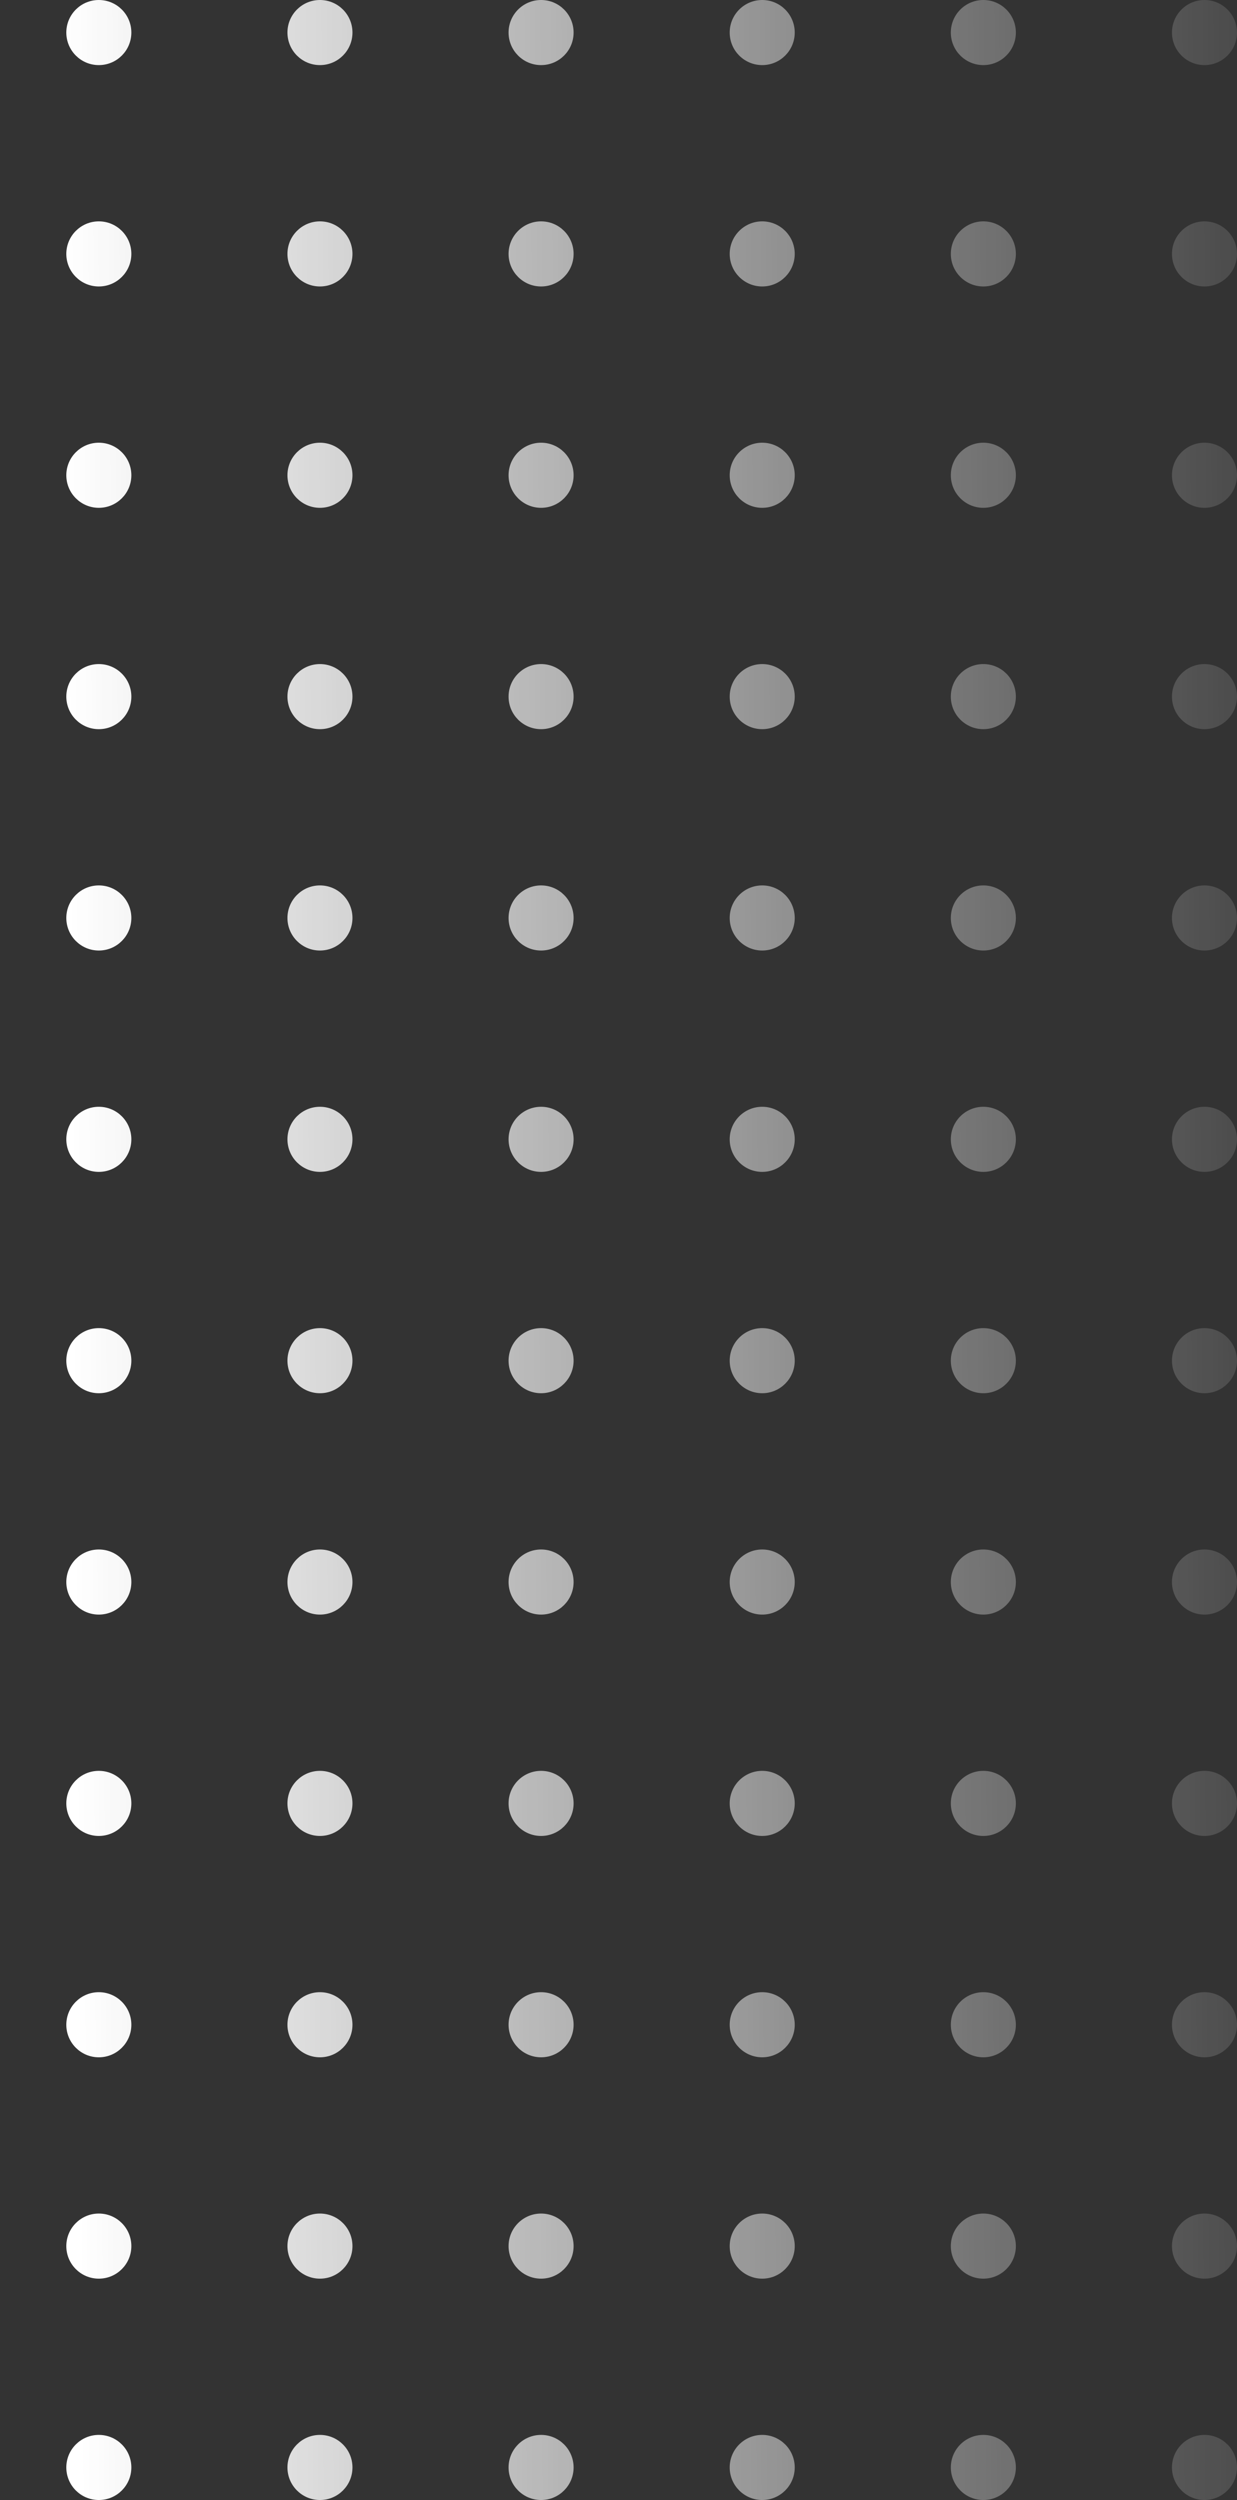 <svg width="102" height="206" viewBox="0 0 102 206" fill="none" xmlns="http://www.w3.org/2000/svg">
<rect x="0" y="0" width="102" height="206" fill="#333333" stroke="none"/>
<path d="M96.637 203.318C96.637 201.836 97.838 200.635 99.319 200.635C100.799 200.635 102 201.836 102 203.318C102 204.799 100.799 206 99.319 206C97.838 206 96.637 204.799 96.637 203.318Z" fill="url(#paint0_linear_1717_22736)"/>
<path d="M78.403 203.318C78.403 201.836 79.604 200.635 81.085 200.635C82.566 200.635 83.766 201.836 83.766 203.318C83.766 204.799 82.566 206 81.085 206C79.604 206 78.403 204.799 78.403 203.318Z" fill="url(#paint1_linear_1717_22736)"/>
<path d="M60.169 203.318C60.169 201.836 61.37 200.635 62.851 200.635C64.332 200.635 65.532 201.836 65.532 203.318C65.532 204.799 64.332 206 62.851 206C61.37 206 60.169 204.799 60.169 203.318Z" fill="url(#paint2_linear_1717_22736)"/>
<path d="M41.935 203.318C41.935 201.836 43.136 200.635 44.617 200.635C46.098 200.635 47.298 201.836 47.298 203.318C47.298 204.799 46.098 206 44.617 206C43.136 206 41.935 204.799 41.935 203.318Z" fill="url(#paint3_linear_1717_22736)"/>
<path d="M23.702 203.318C23.702 201.836 24.902 200.635 26.383 200.635C27.864 200.635 29.064 201.836 29.064 203.318C29.064 204.799 27.864 206 26.383 206C24.902 206 23.702 204.799 23.702 203.318Z" fill="url(#paint4_linear_1717_22736)"/>
<path d="M5.468 203.318C5.468 201.836 6.668 200.635 8.149 200.635C9.63 200.635 10.831 201.836 10.831 203.318C10.831 204.799 9.63 206 8.149 206C6.668 206 5.468 204.799 5.468 203.318Z" fill="url(#paint5_linear_1717_22736)"/>
<path d="M-12.766 203.318C-12.766 201.836 -11.566 200.635 -10.085 200.635C-8.604 200.635 -7.403 201.836 -7.403 203.318C-7.403 204.799 -8.604 206 -10.085 206C-11.566 206 -12.766 204.799 -12.766 203.318Z" fill="url(#paint6_linear_1717_22736)"/>
<path d="M-31 203.318C-31 201.836 -29.799 200.635 -28.319 200.635C-26.838 200.635 -25.637 201.836 -25.637 203.318C-25.637 204.799 -26.838 206 -28.319 206C-29.799 206 -31 204.799 -31 203.318Z" fill="url(#paint7_linear_1717_22736)"/>
<path d="M96.637 185.079C96.637 183.597 97.838 182.396 99.319 182.396C100.799 182.396 102 183.597 102 185.079C102 186.56 100.799 187.761 99.319 187.761C97.838 187.761 96.637 186.56 96.637 185.079Z" fill="url(#paint8_linear_1717_22736)"/>
<path d="M78.403 185.079C78.403 183.597 79.604 182.396 81.085 182.396C82.566 182.396 83.766 183.597 83.766 185.079C83.766 186.56 82.566 187.761 81.085 187.761C79.604 187.761 78.403 186.56 78.403 185.079Z" fill="url(#paint9_linear_1717_22736)"/>
<path d="M60.169 185.079C60.169 183.597 61.37 182.396 62.851 182.396C64.332 182.396 65.532 183.597 65.532 185.079C65.532 186.56 64.332 187.761 62.851 187.761C61.37 187.761 60.169 186.56 60.169 185.079Z" fill="url(#paint10_linear_1717_22736)"/>
<path d="M41.935 185.079C41.935 183.597 43.136 182.396 44.617 182.396C46.098 182.396 47.298 183.597 47.298 185.079C47.298 186.56 46.098 187.761 44.617 187.761C43.136 187.761 41.935 186.56 41.935 185.079Z" fill="url(#paint11_linear_1717_22736)"/>
<path d="M23.702 185.079C23.702 183.597 24.902 182.396 26.383 182.396C27.864 182.396 29.064 183.597 29.064 185.079C29.064 186.56 27.864 187.761 26.383 187.761C24.902 187.761 23.702 186.56 23.702 185.079Z" fill="url(#paint12_linear_1717_22736)"/>
<path d="M5.468 185.079C5.468 183.597 6.668 182.396 8.149 182.396C9.63 182.396 10.831 183.597 10.831 185.079C10.831 186.56 9.63 187.761 8.149 187.761C6.668 187.761 5.468 186.56 5.468 185.079Z" fill="url(#paint13_linear_1717_22736)"/>
<path d="M-12.766 185.079C-12.766 183.597 -11.566 182.396 -10.085 182.396C-8.604 182.396 -7.403 183.597 -7.403 185.079C-7.403 186.56 -8.604 187.761 -10.085 187.761C-11.566 187.761 -12.766 186.56 -12.766 185.079Z" fill="url(#paint14_linear_1717_22736)"/>
<path d="M-31 185.079C-31 183.597 -29.799 182.396 -28.319 182.396C-26.838 182.396 -25.637 183.597 -25.637 185.079C-25.637 186.56 -26.838 187.761 -28.319 187.761C-29.799 187.761 -31 186.56 -31 185.079Z" fill="url(#paint15_linear_1717_22736)"/>
<path d="M96.637 166.839C96.637 165.357 97.838 164.156 99.319 164.156C100.799 164.156 102 165.357 102 166.839C102 168.32 100.799 169.521 99.319 169.521C97.838 169.521 96.637 168.32 96.637 166.839Z" fill="url(#paint16_linear_1717_22736)"/>
<path d="M78.403 166.839C78.403 165.357 79.604 164.156 81.085 164.156C82.566 164.156 83.766 165.357 83.766 166.839C83.766 168.32 82.566 169.521 81.085 169.521C79.604 169.521 78.403 168.32 78.403 166.839Z" fill="url(#paint17_linear_1717_22736)"/>
<path d="M60.169 166.839C60.169 165.357 61.37 164.156 62.851 164.156C64.332 164.156 65.532 165.357 65.532 166.839C65.532 168.32 64.332 169.521 62.851 169.521C61.37 169.521 60.169 168.32 60.169 166.839Z" fill="url(#paint18_linear_1717_22736)"/>
<path d="M41.935 166.839C41.935 165.357 43.136 164.156 44.617 164.156C46.098 164.156 47.298 165.357 47.298 166.839C47.298 168.32 46.098 169.521 44.617 169.521C43.136 169.521 41.935 168.32 41.935 166.839Z" fill="url(#paint19_linear_1717_22736)"/>
<path d="M23.702 166.839C23.702 165.357 24.902 164.156 26.383 164.156C27.864 164.156 29.064 165.357 29.064 166.839C29.064 168.32 27.864 169.521 26.383 169.521C24.902 169.521 23.702 168.32 23.702 166.839Z" fill="url(#paint20_linear_1717_22736)"/>
<path d="M5.468 166.839C5.468 165.357 6.668 164.156 8.149 164.156C9.63 164.156 10.831 165.357 10.831 166.839C10.831 168.32 9.63 169.521 8.149 169.521C6.668 169.521 5.468 168.32 5.468 166.839Z" fill="url(#paint21_linear_1717_22736)"/>
<path d="M-12.766 166.839C-12.766 165.357 -11.566 164.156 -10.085 164.156C-8.604 164.156 -7.403 165.357 -7.403 166.839C-7.403 168.32 -8.604 169.521 -10.085 169.521C-11.566 169.521 -12.766 168.32 -12.766 166.839Z" fill="url(#paint22_linear_1717_22736)"/>
<path d="M-31 166.839C-31 165.357 -29.799 164.156 -28.319 164.156C-26.838 164.156 -25.637 165.357 -25.637 166.839C-25.637 168.32 -26.838 169.521 -28.319 169.521C-29.799 169.521 -31 168.32 -31 166.839Z" fill="url(#paint23_linear_1717_22736)"/>
<path d="M96.637 148.599C96.637 147.118 97.838 145.917 99.319 145.917C100.799 145.917 102 147.118 102 148.599C102 150.081 100.799 151.282 99.319 151.282C97.838 151.282 96.637 150.081 96.637 148.599Z" fill="url(#paint24_linear_1717_22736)"/>
<path d="M78.403 148.599C78.403 147.118 79.604 145.917 81.085 145.917C82.566 145.917 83.766 147.118 83.766 148.599C83.766 150.081 82.566 151.282 81.085 151.282C79.604 151.282 78.403 150.081 78.403 148.599Z" fill="url(#paint25_linear_1717_22736)"/>
<path d="M60.169 148.599C60.169 147.118 61.37 145.917 62.851 145.917C64.332 145.917 65.532 147.118 65.532 148.599C65.532 150.081 64.332 151.282 62.851 151.282C61.37 151.282 60.169 150.081 60.169 148.599Z" fill="url(#paint26_linear_1717_22736)"/>
<path d="M41.935 148.599C41.935 147.118 43.136 145.917 44.617 145.917C46.098 145.917 47.298 147.118 47.298 148.599C47.298 150.081 46.098 151.282 44.617 151.282C43.136 151.282 41.935 150.081 41.935 148.599Z" fill="url(#paint27_linear_1717_22736)"/>
<path d="M23.702 148.599C23.702 147.118 24.902 145.917 26.383 145.917C27.864 145.917 29.064 147.118 29.064 148.599C29.064 150.081 27.864 151.282 26.383 151.282C24.902 151.282 23.702 150.081 23.702 148.599Z" fill="url(#paint28_linear_1717_22736)"/>
<path d="M5.468 148.599C5.468 147.118 6.668 145.917 8.149 145.917C9.63 145.917 10.831 147.118 10.831 148.599C10.831 150.081 9.63 151.282 8.149 151.282C6.668 151.282 5.468 150.081 5.468 148.599Z" fill="url(#paint29_linear_1717_22736)"/>
<path d="M-12.766 148.599C-12.766 147.118 -11.566 145.917 -10.085 145.917C-8.604 145.917 -7.403 147.118 -7.403 148.599C-7.403 150.081 -8.604 151.282 -10.085 151.282C-11.566 151.282 -12.766 150.081 -12.766 148.599Z" fill="url(#paint30_linear_1717_22736)"/>
<path d="M-31 148.599C-31 147.118 -29.799 145.917 -28.319 145.917C-26.838 145.917 -25.637 147.118 -25.637 148.599C-25.637 150.081 -26.838 151.282 -28.319 151.282C-29.799 151.282 -31 150.081 -31 148.599Z" fill="url(#paint31_linear_1717_22736)"/>
<path d="M96.637 130.36C96.637 128.878 97.838 127.677 99.319 127.677C100.799 127.677 102 128.878 102 130.36C102 131.841 100.799 133.042 99.319 133.042C97.838 133.042 96.637 131.841 96.637 130.36Z" fill="url(#paint32_linear_1717_22736)"/>
<path d="M78.403 130.36C78.403 128.878 79.604 127.677 81.085 127.677C82.566 127.677 83.766 128.878 83.766 130.36C83.766 131.841 82.566 133.042 81.085 133.042C79.604 133.042 78.403 131.841 78.403 130.36Z" fill="url(#paint33_linear_1717_22736)"/>
<path d="M60.169 130.36C60.169 128.878 61.37 127.677 62.851 127.677C64.332 127.677 65.532 128.878 65.532 130.36C65.532 131.841 64.332 133.042 62.851 133.042C61.37 133.042 60.169 131.841 60.169 130.36Z" fill="url(#paint34_linear_1717_22736)"/>
<path d="M41.935 130.36C41.935 128.878 43.136 127.677 44.617 127.677C46.098 127.677 47.298 128.878 47.298 130.36C47.298 131.841 46.098 133.042 44.617 133.042C43.136 133.042 41.935 131.841 41.935 130.36Z" fill="url(#paint35_linear_1717_22736)"/>
<path d="M23.702 130.36C23.702 128.878 24.902 127.677 26.383 127.677C27.864 127.677 29.064 128.878 29.064 130.36C29.064 131.841 27.864 133.042 26.383 133.042C24.902 133.042 23.702 131.841 23.702 130.36Z" fill="url(#paint36_linear_1717_22736)"/>
<path d="M5.468 130.36C5.468 128.878 6.668 127.677 8.149 127.677C9.63 127.677 10.831 128.878 10.831 130.36C10.831 131.841 9.63 133.042 8.149 133.042C6.668 133.042 5.468 131.841 5.468 130.36Z" fill="url(#paint37_linear_1717_22736)"/>
<path d="M-12.766 130.36C-12.766 128.878 -11.566 127.677 -10.085 127.677C-8.604 127.677 -7.403 128.878 -7.403 130.36C-7.403 131.841 -8.604 133.042 -10.085 133.042C-11.566 133.042 -12.766 131.841 -12.766 130.36Z" fill="url(#paint38_linear_1717_22736)"/>
<path d="M-31 130.36C-31 128.878 -29.799 127.677 -28.319 127.677C-26.838 127.677 -25.637 128.878 -25.637 130.36C-25.637 131.841 -26.838 133.042 -28.319 133.042C-29.799 133.042 -31 131.841 -31 130.36Z" fill="url(#paint39_linear_1717_22736)"/>
<path d="M96.637 112.12C96.637 110.638 97.838 109.437 99.319 109.437C100.799 109.437 102 110.638 102 112.12C102 113.601 100.799 114.802 99.319 114.802C97.838 114.802 96.637 113.601 96.637 112.12Z" fill="url(#paint40_linear_1717_22736)"/>
<path d="M78.403 112.12C78.403 110.638 79.604 109.437 81.085 109.437C82.566 109.437 83.766 110.638 83.766 112.12C83.766 113.601 82.566 114.802 81.085 114.802C79.604 114.802 78.403 113.601 78.403 112.12Z" fill="url(#paint41_linear_1717_22736)"/>
<path d="M60.169 112.12C60.169 110.638 61.37 109.437 62.851 109.437C64.332 109.437 65.532 110.638 65.532 112.12C65.532 113.601 64.332 114.802 62.851 114.802C61.37 114.802 60.169 113.601 60.169 112.12Z" fill="url(#paint42_linear_1717_22736)"/>
<path d="M41.935 112.12C41.935 110.638 43.136 109.437 44.617 109.437C46.098 109.437 47.298 110.638 47.298 112.12C47.298 113.601 46.098 114.802 44.617 114.802C43.136 114.802 41.935 113.601 41.935 112.12Z" fill="url(#paint43_linear_1717_22736)"/>
<path d="M23.702 112.12C23.702 110.638 24.902 109.437 26.383 109.437C27.864 109.437 29.064 110.638 29.064 112.12C29.064 113.601 27.864 114.802 26.383 114.802C24.902 114.802 23.702 113.601 23.702 112.12Z" fill="url(#paint44_linear_1717_22736)"/>
<path d="M5.468 112.12C5.468 110.638 6.668 109.437 8.149 109.437C9.63 109.437 10.831 110.638 10.831 112.12C10.831 113.601 9.63 114.802 8.149 114.802C6.668 114.802 5.468 113.601 5.468 112.12Z" fill="url(#paint45_linear_1717_22736)"/>
<path d="M-12.766 112.12C-12.766 110.638 -11.566 109.437 -10.085 109.437C-8.604 109.437 -7.403 110.638 -7.403 112.12C-7.403 113.601 -8.604 114.802 -10.085 114.802C-11.566 114.802 -12.766 113.601 -12.766 112.12Z" fill="url(#paint46_linear_1717_22736)"/>
<path d="M-31 112.12C-31 110.638 -29.799 109.437 -28.319 109.437C-26.838 109.437 -25.637 110.638 -25.637 112.12C-25.637 113.601 -26.838 114.802 -28.319 114.802C-29.799 114.802 -31 113.601 -31 112.12Z" fill="url(#paint47_linear_1717_22736)"/>
<path d="M96.637 93.88C96.637 92.399 97.838 91.198 99.319 91.198C100.799 91.198 102 92.399 102 93.88C102 95.362 100.799 96.563 99.319 96.563C97.838 96.563 96.637 95.362 96.637 93.88Z" fill="url(#paint48_linear_1717_22736)"/>
<path d="M78.403 93.88C78.403 92.399 79.604 91.198 81.085 91.198C82.566 91.198 83.766 92.399 83.766 93.88C83.766 95.362 82.566 96.563 81.085 96.563C79.604 96.563 78.403 95.362 78.403 93.88Z" fill="url(#paint49_linear_1717_22736)"/>
<path d="M60.169 93.88C60.169 92.399 61.37 91.198 62.851 91.198C64.332 91.198 65.532 92.399 65.532 93.88C65.532 95.362 64.332 96.563 62.851 96.563C61.37 96.563 60.169 95.362 60.169 93.88Z" fill="url(#paint50_linear_1717_22736)"/>
<path d="M41.935 93.88C41.935 92.399 43.136 91.198 44.617 91.198C46.098 91.198 47.298 92.399 47.298 93.88C47.298 95.362 46.098 96.563 44.617 96.563C43.136 96.563 41.935 95.362 41.935 93.88Z" fill="url(#paint51_linear_1717_22736)"/>
<path d="M23.702 93.88C23.702 92.399 24.902 91.198 26.383 91.198C27.864 91.198 29.064 92.399 29.064 93.88C29.064 95.362 27.864 96.563 26.383 96.563C24.902 96.563 23.702 95.362 23.702 93.88Z" fill="url(#paint52_linear_1717_22736)"/>
<path d="M5.468 93.88C5.468 92.399 6.668 91.198 8.149 91.198C9.63 91.198 10.831 92.399 10.831 93.88C10.831 95.362 9.63 96.563 8.149 96.563C6.668 96.563 5.468 95.362 5.468 93.88Z" fill="url(#paint53_linear_1717_22736)"/>
<path d="M-12.766 93.88C-12.766 92.399 -11.566 91.198 -10.085 91.198C-8.604 91.198 -7.403 92.399 -7.403 93.88C-7.403 95.362 -8.604 96.563 -10.085 96.563C-11.566 96.563 -12.766 95.362 -12.766 93.88Z" fill="url(#paint54_linear_1717_22736)"/>
<path d="M-31 93.88C-31 92.399 -29.799 91.198 -28.319 91.198C-26.838 91.198 -25.637 92.399 -25.637 93.88C-25.637 95.362 -26.838 96.563 -28.319 96.563C-29.799 96.563 -31 95.362 -31 93.88Z" fill="url(#paint55_linear_1717_22736)"/>
<path d="M96.637 75.641C96.637 74.159 97.838 72.958 99.319 72.958C100.799 72.958 102 74.159 102 75.641C102 77.122 100.799 78.323 99.319 78.323C97.838 78.323 96.637 77.122 96.637 75.641Z" fill="url(#paint56_linear_1717_22736)"/>
<path d="M78.403 75.641C78.403 74.159 79.604 72.958 81.085 72.958C82.566 72.958 83.766 74.159 83.766 75.641C83.766 77.122 82.566 78.323 81.085 78.323C79.604 78.323 78.403 77.122 78.403 75.641Z" fill="url(#paint57_linear_1717_22736)"/>
<path d="M60.169 75.641C60.169 74.159 61.37 72.958 62.851 72.958C64.332 72.958 65.532 74.159 65.532 75.641C65.532 77.122 64.332 78.323 62.851 78.323C61.37 78.323 60.169 77.122 60.169 75.641Z" fill="url(#paint58_linear_1717_22736)"/>
<path d="M41.935 75.641C41.935 74.159 43.136 72.958 44.617 72.958C46.098 72.958 47.298 74.159 47.298 75.641C47.298 77.122 46.098 78.323 44.617 78.323C43.136 78.323 41.935 77.122 41.935 75.641Z" fill="url(#paint59_linear_1717_22736)"/>
<path d="M23.702 75.641C23.702 74.159 24.902 72.958 26.383 72.958C27.864 72.958 29.064 74.159 29.064 75.641C29.064 77.122 27.864 78.323 26.383 78.323C24.902 78.323 23.702 77.122 23.702 75.641Z" fill="url(#paint60_linear_1717_22736)"/>
<path d="M5.468 75.641C5.468 74.159 6.668 72.958 8.149 72.958C9.63 72.958 10.831 74.159 10.831 75.641C10.831 77.122 9.63 78.323 8.149 78.323C6.668 78.323 5.468 77.122 5.468 75.641Z" fill="url(#paint61_linear_1717_22736)"/>
<path d="M-12.766 75.641C-12.766 74.159 -11.566 72.958 -10.085 72.958C-8.604 72.958 -7.403 74.159 -7.403 75.641C-7.403 77.122 -8.604 78.323 -10.085 78.323C-11.566 78.323 -12.766 77.122 -12.766 75.641Z" fill="url(#paint62_linear_1717_22736)"/>
<path d="M-31 75.641C-31 74.159 -29.799 72.958 -28.319 72.958C-26.838 72.958 -25.637 74.159 -25.637 75.641C-25.637 77.122 -26.838 78.323 -28.319 78.323C-29.799 78.323 -31 77.122 -31 75.641Z" fill="url(#paint63_linear_1717_22736)"/>
<path d="M96.637 57.401C96.637 55.92 97.838 54.719 99.319 54.719C100.799 54.719 102 55.92 102 57.401C102 58.883 100.799 60.084 99.319 60.084C97.838 60.084 96.637 58.883 96.637 57.401Z" fill="url(#paint64_linear_1717_22736)"/>
<path d="M78.403 57.401C78.403 55.92 79.604 54.719 81.085 54.719C82.566 54.719 83.766 55.92 83.766 57.401C83.766 58.883 82.566 60.084 81.085 60.084C79.604 60.084 78.403 58.883 78.403 57.401Z" fill="url(#paint65_linear_1717_22736)"/>
<path d="M60.169 57.401C60.169 55.92 61.37 54.719 62.851 54.719C64.332 54.719 65.532 55.92 65.532 57.401C65.532 58.883 64.332 60.084 62.851 60.084C61.37 60.084 60.169 58.883 60.169 57.401Z" fill="url(#paint66_linear_1717_22736)"/>
<path d="M41.935 57.401C41.935 55.92 43.136 54.719 44.617 54.719C46.098 54.719 47.298 55.92 47.298 57.401C47.298 58.883 46.098 60.084 44.617 60.084C43.136 60.084 41.935 58.883 41.935 57.401Z" fill="url(#paint67_linear_1717_22736)"/>
<path d="M23.702 57.401C23.702 55.92 24.902 54.719 26.383 54.719C27.864 54.719 29.064 55.92 29.064 57.401C29.064 58.883 27.864 60.084 26.383 60.084C24.902 60.084 23.702 58.883 23.702 57.401Z" fill="url(#paint68_linear_1717_22736)"/>
<path d="M5.468 57.401C5.468 55.92 6.668 54.719 8.149 54.719C9.63 54.719 10.831 55.92 10.831 57.401C10.831 58.883 9.63 60.084 8.149 60.084C6.668 60.084 5.468 58.883 5.468 57.401Z" fill="url(#paint69_linear_1717_22736)"/>
<path d="M-12.766 57.401C-12.766 55.92 -11.566 54.719 -10.085 54.719C-8.604 54.719 -7.403 55.92 -7.403 57.401C-7.403 58.883 -8.604 60.084 -10.085 60.084C-11.566 60.084 -12.766 58.883 -12.766 57.401Z" fill="url(#paint70_linear_1717_22736)"/>
<path d="M-31 57.401C-31 55.92 -29.799 54.719 -28.319 54.719C-26.838 54.719 -25.637 55.92 -25.637 57.401C-25.637 58.883 -26.838 60.084 -28.319 60.084C-29.799 60.084 -31 58.883 -31 57.401Z" fill="url(#paint71_linear_1717_22736)"/>
<path d="M96.637 39.161C96.637 37.68 97.838 36.479 99.319 36.479C100.799 36.479 102 37.68 102 39.161C102 40.643 100.799 41.844 99.319 41.844C97.838 41.844 96.637 40.643 96.637 39.161Z" fill="url(#paint72_linear_1717_22736)"/>
<path d="M78.403 39.161C78.403 37.68 79.604 36.479 81.085 36.479C82.566 36.479 83.766 37.68 83.766 39.161C83.766 40.643 82.566 41.844 81.085 41.844C79.604 41.844 78.403 40.643 78.403 39.161Z" fill="url(#paint73_linear_1717_22736)"/>
<path d="M60.169 39.161C60.169 37.68 61.37 36.479 62.851 36.479C64.332 36.479 65.532 37.68 65.532 39.161C65.532 40.643 64.332 41.844 62.851 41.844C61.37 41.844 60.169 40.643 60.169 39.161Z" fill="url(#paint74_linear_1717_22736)"/>
<path d="M41.935 39.161C41.935 37.68 43.136 36.479 44.617 36.479C46.098 36.479 47.298 37.68 47.298 39.161C47.298 40.643 46.098 41.844 44.617 41.844C43.136 41.844 41.935 40.643 41.935 39.161Z" fill="url(#paint75_linear_1717_22736)"/>
<path d="M23.702 39.161C23.702 37.68 24.902 36.479 26.383 36.479C27.864 36.479 29.064 37.68 29.064 39.161C29.064 40.643 27.864 41.844 26.383 41.844C24.902 41.844 23.702 40.643 23.702 39.161Z" fill="url(#paint76_linear_1717_22736)"/>
<path d="M5.468 39.161C5.468 37.68 6.668 36.479 8.149 36.479C9.63 36.479 10.831 37.68 10.831 39.161C10.831 40.643 9.63 41.844 8.149 41.844C6.668 41.844 5.468 40.643 5.468 39.161Z" fill="url(#paint77_linear_1717_22736)"/>
<path d="M-12.766 39.161C-12.766 37.68 -11.566 36.479 -10.085 36.479C-8.604 36.479 -7.403 37.68 -7.403 39.161C-7.403 40.643 -8.604 41.844 -10.085 41.844C-11.566 41.844 -12.766 40.643 -12.766 39.161Z" fill="url(#paint78_linear_1717_22736)"/>
<path d="M-31 39.161C-31 37.68 -29.799 36.479 -28.319 36.479C-26.838 36.479 -25.637 37.68 -25.637 39.161C-25.637 40.643 -26.838 41.844 -28.319 41.844C-29.799 41.844 -31 40.643 -31 39.161Z" fill="url(#paint79_linear_1717_22736)"/>
<path d="M96.637 20.922C96.637 19.441 97.838 18.24 99.319 18.24C100.799 18.24 102 19.441 102 20.922C102 22.404 100.799 23.605 99.319 23.605C97.838 23.605 96.637 22.404 96.637 20.922Z" fill="url(#paint80_linear_1717_22736)"/>
<path d="M78.403 20.922C78.403 19.441 79.604 18.24 81.085 18.24C82.566 18.24 83.766 19.441 83.766 20.922C83.766 22.404 82.566 23.605 81.085 23.605C79.604 23.605 78.403 22.404 78.403 20.922Z" fill="url(#paint81_linear_1717_22736)"/>
<path d="M60.169 20.922C60.169 19.441 61.37 18.24 62.851 18.24C64.332 18.24 65.532 19.441 65.532 20.922C65.532 22.404 64.332 23.605 62.851 23.605C61.37 23.605 60.169 22.404 60.169 20.922Z" fill="url(#paint82_linear_1717_22736)"/>
<path d="M41.935 20.922C41.935 19.441 43.136 18.24 44.617 18.24C46.098 18.24 47.298 19.441 47.298 20.922C47.298 22.404 46.098 23.605 44.617 23.605C43.136 23.605 41.935 22.404 41.935 20.922Z" fill="url(#paint83_linear_1717_22736)"/>
<path d="M23.702 20.922C23.702 19.441 24.902 18.24 26.383 18.24C27.864 18.24 29.064 19.441 29.064 20.922C29.064 22.404 27.864 23.605 26.383 23.605C24.902 23.605 23.702 22.404 23.702 20.922Z" fill="url(#paint84_linear_1717_22736)"/>
<path d="M5.468 20.922C5.468 19.441 6.668 18.24 8.149 18.24C9.63 18.24 10.831 19.441 10.831 20.922C10.831 22.404 9.63 23.605 8.149 23.605C6.668 23.605 5.468 22.404 5.468 20.922Z" fill="url(#paint85_linear_1717_22736)"/>
<path d="M-12.766 20.922C-12.766 19.441 -11.566 18.24 -10.085 18.24C-8.604 18.24 -7.403 19.441 -7.403 20.922C-7.403 22.404 -8.604 23.605 -10.085 23.605C-11.566 23.605 -12.766 22.404 -12.766 20.922Z" fill="url(#paint86_linear_1717_22736)"/>
<path d="M-31 20.922C-31 19.441 -29.799 18.24 -28.319 18.24C-26.838 18.24 -25.637 19.441 -25.637 20.922C-25.637 22.404 -26.838 23.605 -28.319 23.605C-29.799 23.605 -31 22.404 -31 20.922Z" fill="url(#paint87_linear_1717_22736)"/>
<path d="M96.637 2.682C96.637 1.201 97.838 0 99.319 0C100.799 0 102 1.201 102 2.682C102 4.164 100.799 5.365 99.319 5.365C97.838 5.365 96.637 4.164 96.637 2.682Z" fill="url(#paint88_linear_1717_22736)"/>
<path d="M78.403 2.682C78.403 1.201 79.604 7.62939e-05 81.085 7.62939e-05C82.566 7.62939e-05 83.766 1.201 83.766 2.682C83.766 4.164 82.566 5.365 81.085 5.365C79.604 5.365 78.403 4.164 78.403 2.682Z" fill="url(#paint89_linear_1717_22736)"/>
<path d="M60.169 2.682C60.169 1.201 61.37 7.62939e-05 62.851 7.62939e-05C64.332 7.62939e-05 65.532 1.201 65.532 2.682C65.532 4.164 64.332 5.365 62.851 5.365C61.37 5.365 60.169 4.164 60.169 2.682Z" fill="url(#paint90_linear_1717_22736)"/>
<path d="M41.935 2.682C41.935 1.201 43.136 7.62939e-05 44.617 7.62939e-05C46.098 7.62939e-05 47.298 1.201 47.298 2.682C47.298 4.164 46.098 5.365 44.617 5.365C43.136 5.365 41.935 4.164 41.935 2.682Z" fill="url(#paint91_linear_1717_22736)"/>
<path d="M23.702 2.682C23.702 1.201 24.902 7.62939e-05 26.383 7.62939e-05C27.864 7.62939e-05 29.064 1.201 29.064 2.682C29.064 4.164 27.864 5.365 26.383 5.365C24.902 5.365 23.702 4.164 23.702 2.682Z" fill="url(#paint92_linear_1717_22736)"/>
<path d="M5.468 2.682C5.468 1.201 6.668 7.62939e-05 8.149 7.62939e-05C9.63 7.62939e-05 10.831 1.201 10.831 2.682C10.831 4.164 9.63 5.365 8.149 5.365C6.668 5.365 5.468 4.164 5.468 2.682Z" fill="url(#paint93_linear_1717_22736)"/>
<path d="M-12.766 2.682C-12.766 1.201 -11.566 7.62939e-05 -10.085 7.62939e-05C-8.604 7.62939e-05 -7.403 1.201 -7.403 2.682C-7.403 4.164 -8.604 5.365 -10.085 5.365C-11.566 5.365 -12.766 4.164 -12.766 2.682Z" fill="url(#paint94_linear_1717_22736)"/>
<path d="M-31 2.682C-31 1.201 -29.799 7.62939e-05 -28.319 7.62939e-05C-26.838 7.62939e-05 -25.637 1.201 -25.637 2.682C-25.637 4.164 -26.838 5.365 -28.319 5.365C-29.799 5.365 -31 4.164 -31 2.682Z" fill="url(#paint95_linear_1717_22736)"/>
<defs>
<linearGradient id="paint0_linear_1717_22736" x1="5.988" y1="111.139" x2="114.592" y2="110.352" gradientUnits="userSpaceOnUse">
<stop stop-color="white"/>
<stop offset="1" stop-color="white" stop-opacity="0.01"/>
</linearGradient>
<linearGradient id="paint1_linear_1717_22736" x1="5.988" y1="111.139" x2="114.592" y2="110.352" gradientUnits="userSpaceOnUse">
<stop stop-color="white"/>
<stop offset="1" stop-color="white" stop-opacity="0.01"/>
</linearGradient>
<linearGradient id="paint2_linear_1717_22736" x1="5.988" y1="111.139" x2="114.592" y2="110.352" gradientUnits="userSpaceOnUse">
<stop stop-color="white"/>
<stop offset="1" stop-color="white" stop-opacity="0.01"/>
</linearGradient>
<linearGradient id="paint3_linear_1717_22736" x1="5.988" y1="111.139" x2="114.592" y2="110.352" gradientUnits="userSpaceOnUse">
<stop stop-color="white"/>
<stop offset="1" stop-color="white" stop-opacity="0.01"/>
</linearGradient>
<linearGradient id="paint4_linear_1717_22736" x1="5.988" y1="111.139" x2="114.592" y2="110.352" gradientUnits="userSpaceOnUse">
<stop stop-color="white"/>
<stop offset="1" stop-color="white" stop-opacity="0.01"/>
</linearGradient>
<linearGradient id="paint5_linear_1717_22736" x1="5.988" y1="111.139" x2="114.592" y2="110.352" gradientUnits="userSpaceOnUse">
<stop stop-color="white"/>
<stop offset="1" stop-color="white" stop-opacity="0.01"/>
</linearGradient>
<linearGradient id="paint6_linear_1717_22736" x1="5.988" y1="111.139" x2="114.592" y2="110.352" gradientUnits="userSpaceOnUse">
<stop stop-color="white"/>
<stop offset="1" stop-color="white" stop-opacity="0.01"/>
</linearGradient>
<linearGradient id="paint7_linear_1717_22736" x1="5.988" y1="111.139" x2="114.592" y2="110.352" gradientUnits="userSpaceOnUse">
<stop stop-color="white"/>
<stop offset="1" stop-color="white" stop-opacity="0.01"/>
</linearGradient>
<linearGradient id="paint8_linear_1717_22736" x1="5.988" y1="111.139" x2="114.592" y2="110.352" gradientUnits="userSpaceOnUse">
<stop stop-color="white"/>
<stop offset="1" stop-color="white" stop-opacity="0.01"/>
</linearGradient>
<linearGradient id="paint9_linear_1717_22736" x1="5.988" y1="111.139" x2="114.592" y2="110.352" gradientUnits="userSpaceOnUse">
<stop stop-color="white"/>
<stop offset="1" stop-color="white" stop-opacity="0.01"/>
</linearGradient>
<linearGradient id="paint10_linear_1717_22736" x1="5.988" y1="111.139" x2="114.592" y2="110.352" gradientUnits="userSpaceOnUse">
<stop stop-color="white"/>
<stop offset="1" stop-color="white" stop-opacity="0.01"/>
</linearGradient>
<linearGradient id="paint11_linear_1717_22736" x1="5.988" y1="111.139" x2="114.592" y2="110.352" gradientUnits="userSpaceOnUse">
<stop stop-color="white"/>
<stop offset="1" stop-color="white" stop-opacity="0.01"/>
</linearGradient>
<linearGradient id="paint12_linear_1717_22736" x1="5.988" y1="111.139" x2="114.592" y2="110.352" gradientUnits="userSpaceOnUse">
<stop stop-color="white"/>
<stop offset="1" stop-color="white" stop-opacity="0.01"/>
</linearGradient>
<linearGradient id="paint13_linear_1717_22736" x1="5.988" y1="111.139" x2="114.592" y2="110.352" gradientUnits="userSpaceOnUse">
<stop stop-color="white"/>
<stop offset="1" stop-color="white" stop-opacity="0.01"/>
</linearGradient>
<linearGradient id="paint14_linear_1717_22736" x1="5.988" y1="111.139" x2="114.592" y2="110.352" gradientUnits="userSpaceOnUse">
<stop stop-color="white"/>
<stop offset="1" stop-color="white" stop-opacity="0.01"/>
</linearGradient>
<linearGradient id="paint15_linear_1717_22736" x1="5.988" y1="111.139" x2="114.592" y2="110.352" gradientUnits="userSpaceOnUse">
<stop stop-color="white"/>
<stop offset="1" stop-color="white" stop-opacity="0.01"/>
</linearGradient>
<linearGradient id="paint16_linear_1717_22736" x1="5.988" y1="111.139" x2="114.592" y2="110.352" gradientUnits="userSpaceOnUse">
<stop stop-color="white"/>
<stop offset="1" stop-color="white" stop-opacity="0.01"/>
</linearGradient>
<linearGradient id="paint17_linear_1717_22736" x1="5.988" y1="111.139" x2="114.592" y2="110.352" gradientUnits="userSpaceOnUse">
<stop stop-color="white"/>
<stop offset="1" stop-color="white" stop-opacity="0.01"/>
</linearGradient>
<linearGradient id="paint18_linear_1717_22736" x1="5.988" y1="111.139" x2="114.592" y2="110.352" gradientUnits="userSpaceOnUse">
<stop stop-color="white"/>
<stop offset="1" stop-color="white" stop-opacity="0.01"/>
</linearGradient>
<linearGradient id="paint19_linear_1717_22736" x1="5.988" y1="111.139" x2="114.592" y2="110.352" gradientUnits="userSpaceOnUse">
<stop stop-color="white"/>
<stop offset="1" stop-color="white" stop-opacity="0.01"/>
</linearGradient>
<linearGradient id="paint20_linear_1717_22736" x1="5.988" y1="111.139" x2="114.592" y2="110.352" gradientUnits="userSpaceOnUse">
<stop stop-color="white"/>
<stop offset="1" stop-color="white" stop-opacity="0.01"/>
</linearGradient>
<linearGradient id="paint21_linear_1717_22736" x1="5.988" y1="111.139" x2="114.592" y2="110.352" gradientUnits="userSpaceOnUse">
<stop stop-color="white"/>
<stop offset="1" stop-color="white" stop-opacity="0.01"/>
</linearGradient>
<linearGradient id="paint22_linear_1717_22736" x1="5.988" y1="111.139" x2="114.592" y2="110.352" gradientUnits="userSpaceOnUse">
<stop stop-color="white"/>
<stop offset="1" stop-color="white" stop-opacity="0.01"/>
</linearGradient>
<linearGradient id="paint23_linear_1717_22736" x1="5.988" y1="111.139" x2="114.592" y2="110.352" gradientUnits="userSpaceOnUse">
<stop stop-color="white"/>
<stop offset="1" stop-color="white" stop-opacity="0.01"/>
</linearGradient>
<linearGradient id="paint24_linear_1717_22736" x1="5.988" y1="111.139" x2="114.592" y2="110.352" gradientUnits="userSpaceOnUse">
<stop stop-color="white"/>
<stop offset="1" stop-color="white" stop-opacity="0.01"/>
</linearGradient>
<linearGradient id="paint25_linear_1717_22736" x1="5.988" y1="111.139" x2="114.592" y2="110.352" gradientUnits="userSpaceOnUse">
<stop stop-color="white"/>
<stop offset="1" stop-color="white" stop-opacity="0.01"/>
</linearGradient>
<linearGradient id="paint26_linear_1717_22736" x1="5.988" y1="111.139" x2="114.592" y2="110.352" gradientUnits="userSpaceOnUse">
<stop stop-color="white"/>
<stop offset="1" stop-color="white" stop-opacity="0.01"/>
</linearGradient>
<linearGradient id="paint27_linear_1717_22736" x1="5.988" y1="111.139" x2="114.592" y2="110.352" gradientUnits="userSpaceOnUse">
<stop stop-color="white"/>
<stop offset="1" stop-color="white" stop-opacity="0.01"/>
</linearGradient>
<linearGradient id="paint28_linear_1717_22736" x1="5.988" y1="111.139" x2="114.592" y2="110.352" gradientUnits="userSpaceOnUse">
<stop stop-color="white"/>
<stop offset="1" stop-color="white" stop-opacity="0.01"/>
</linearGradient>
<linearGradient id="paint29_linear_1717_22736" x1="5.988" y1="111.139" x2="114.592" y2="110.352" gradientUnits="userSpaceOnUse">
<stop stop-color="white"/>
<stop offset="1" stop-color="white" stop-opacity="0.01"/>
</linearGradient>
<linearGradient id="paint30_linear_1717_22736" x1="5.988" y1="111.139" x2="114.592" y2="110.352" gradientUnits="userSpaceOnUse">
<stop stop-color="white"/>
<stop offset="1" stop-color="white" stop-opacity="0.01"/>
</linearGradient>
<linearGradient id="paint31_linear_1717_22736" x1="5.988" y1="111.139" x2="114.592" y2="110.352" gradientUnits="userSpaceOnUse">
<stop stop-color="white"/>
<stop offset="1" stop-color="white" stop-opacity="0.01"/>
</linearGradient>
<linearGradient id="paint32_linear_1717_22736" x1="5.988" y1="111.139" x2="114.592" y2="110.352" gradientUnits="userSpaceOnUse">
<stop stop-color="white"/>
<stop offset="1" stop-color="white" stop-opacity="0.01"/>
</linearGradient>
<linearGradient id="paint33_linear_1717_22736" x1="5.988" y1="111.139" x2="114.592" y2="110.352" gradientUnits="userSpaceOnUse">
<stop stop-color="white"/>
<stop offset="1" stop-color="white" stop-opacity="0.01"/>
</linearGradient>
<linearGradient id="paint34_linear_1717_22736" x1="5.988" y1="111.139" x2="114.592" y2="110.352" gradientUnits="userSpaceOnUse">
<stop stop-color="white"/>
<stop offset="1" stop-color="white" stop-opacity="0.01"/>
</linearGradient>
<linearGradient id="paint35_linear_1717_22736" x1="5.988" y1="111.139" x2="114.592" y2="110.352" gradientUnits="userSpaceOnUse">
<stop stop-color="white"/>
<stop offset="1" stop-color="white" stop-opacity="0.01"/>
</linearGradient>
<linearGradient id="paint36_linear_1717_22736" x1="5.988" y1="111.139" x2="114.592" y2="110.352" gradientUnits="userSpaceOnUse">
<stop stop-color="white"/>
<stop offset="1" stop-color="white" stop-opacity="0.01"/>
</linearGradient>
<linearGradient id="paint37_linear_1717_22736" x1="5.988" y1="111.139" x2="114.592" y2="110.352" gradientUnits="userSpaceOnUse">
<stop stop-color="white"/>
<stop offset="1" stop-color="white" stop-opacity="0.01"/>
</linearGradient>
<linearGradient id="paint38_linear_1717_22736" x1="5.988" y1="111.139" x2="114.592" y2="110.352" gradientUnits="userSpaceOnUse">
<stop stop-color="white"/>
<stop offset="1" stop-color="white" stop-opacity="0.01"/>
</linearGradient>
<linearGradient id="paint39_linear_1717_22736" x1="5.988" y1="111.139" x2="114.592" y2="110.352" gradientUnits="userSpaceOnUse">
<stop stop-color="white"/>
<stop offset="1" stop-color="white" stop-opacity="0.01"/>
</linearGradient>
<linearGradient id="paint40_linear_1717_22736" x1="5.988" y1="111.139" x2="114.592" y2="110.352" gradientUnits="userSpaceOnUse">
<stop stop-color="white"/>
<stop offset="1" stop-color="white" stop-opacity="0.01"/>
</linearGradient>
<linearGradient id="paint41_linear_1717_22736" x1="5.988" y1="111.139" x2="114.592" y2="110.352" gradientUnits="userSpaceOnUse">
<stop stop-color="white"/>
<stop offset="1" stop-color="white" stop-opacity="0.01"/>
</linearGradient>
<linearGradient id="paint42_linear_1717_22736" x1="5.988" y1="111.139" x2="114.592" y2="110.352" gradientUnits="userSpaceOnUse">
<stop stop-color="white"/>
<stop offset="1" stop-color="white" stop-opacity="0.01"/>
</linearGradient>
<linearGradient id="paint43_linear_1717_22736" x1="5.988" y1="111.139" x2="114.592" y2="110.352" gradientUnits="userSpaceOnUse">
<stop stop-color="white"/>
<stop offset="1" stop-color="white" stop-opacity="0.01"/>
</linearGradient>
<linearGradient id="paint44_linear_1717_22736" x1="5.988" y1="111.139" x2="114.592" y2="110.352" gradientUnits="userSpaceOnUse">
<stop stop-color="white"/>
<stop offset="1" stop-color="white" stop-opacity="0.01"/>
</linearGradient>
<linearGradient id="paint45_linear_1717_22736" x1="5.988" y1="111.139" x2="114.592" y2="110.352" gradientUnits="userSpaceOnUse">
<stop stop-color="white"/>
<stop offset="1" stop-color="white" stop-opacity="0.01"/>
</linearGradient>
<linearGradient id="paint46_linear_1717_22736" x1="5.988" y1="111.139" x2="114.592" y2="110.352" gradientUnits="userSpaceOnUse">
<stop stop-color="white"/>
<stop offset="1" stop-color="white" stop-opacity="0.01"/>
</linearGradient>
<linearGradient id="paint47_linear_1717_22736" x1="5.988" y1="111.139" x2="114.592" y2="110.352" gradientUnits="userSpaceOnUse">
<stop stop-color="white"/>
<stop offset="1" stop-color="white" stop-opacity="0.01"/>
</linearGradient>
<linearGradient id="paint48_linear_1717_22736" x1="5.988" y1="111.139" x2="114.592" y2="110.352" gradientUnits="userSpaceOnUse">
<stop stop-color="white"/>
<stop offset="1" stop-color="white" stop-opacity="0.01"/>
</linearGradient>
<linearGradient id="paint49_linear_1717_22736" x1="5.988" y1="111.139" x2="114.592" y2="110.352" gradientUnits="userSpaceOnUse">
<stop stop-color="white"/>
<stop offset="1" stop-color="white" stop-opacity="0.01"/>
</linearGradient>
<linearGradient id="paint50_linear_1717_22736" x1="5.988" y1="111.139" x2="114.592" y2="110.352" gradientUnits="userSpaceOnUse">
<stop stop-color="white"/>
<stop offset="1" stop-color="white" stop-opacity="0.01"/>
</linearGradient>
<linearGradient id="paint51_linear_1717_22736" x1="5.988" y1="111.139" x2="114.592" y2="110.352" gradientUnits="userSpaceOnUse">
<stop stop-color="white"/>
<stop offset="1" stop-color="white" stop-opacity="0.01"/>
</linearGradient>
<linearGradient id="paint52_linear_1717_22736" x1="5.988" y1="111.139" x2="114.592" y2="110.352" gradientUnits="userSpaceOnUse">
<stop stop-color="white"/>
<stop offset="1" stop-color="white" stop-opacity="0.01"/>
</linearGradient>
<linearGradient id="paint53_linear_1717_22736" x1="5.988" y1="111.139" x2="114.592" y2="110.352" gradientUnits="userSpaceOnUse">
<stop stop-color="white"/>
<stop offset="1" stop-color="white" stop-opacity="0.01"/>
</linearGradient>
<linearGradient id="paint54_linear_1717_22736" x1="5.988" y1="111.139" x2="114.592" y2="110.352" gradientUnits="userSpaceOnUse">
<stop stop-color="white"/>
<stop offset="1" stop-color="white" stop-opacity="0.01"/>
</linearGradient>
<linearGradient id="paint55_linear_1717_22736" x1="5.988" y1="111.139" x2="114.592" y2="110.352" gradientUnits="userSpaceOnUse">
<stop stop-color="white"/>
<stop offset="1" stop-color="white" stop-opacity="0.01"/>
</linearGradient>
<linearGradient id="paint56_linear_1717_22736" x1="5.988" y1="111.139" x2="114.592" y2="110.352" gradientUnits="userSpaceOnUse">
<stop stop-color="white"/>
<stop offset="1" stop-color="white" stop-opacity="0.01"/>
</linearGradient>
<linearGradient id="paint57_linear_1717_22736" x1="5.988" y1="111.139" x2="114.592" y2="110.352" gradientUnits="userSpaceOnUse">
<stop stop-color="white"/>
<stop offset="1" stop-color="white" stop-opacity="0.01"/>
</linearGradient>
<linearGradient id="paint58_linear_1717_22736" x1="5.988" y1="111.139" x2="114.592" y2="110.352" gradientUnits="userSpaceOnUse">
<stop stop-color="white"/>
<stop offset="1" stop-color="white" stop-opacity="0.01"/>
</linearGradient>
<linearGradient id="paint59_linear_1717_22736" x1="5.988" y1="111.139" x2="114.592" y2="110.352" gradientUnits="userSpaceOnUse">
<stop stop-color="white"/>
<stop offset="1" stop-color="white" stop-opacity="0.01"/>
</linearGradient>
<linearGradient id="paint60_linear_1717_22736" x1="5.988" y1="111.139" x2="114.592" y2="110.352" gradientUnits="userSpaceOnUse">
<stop stop-color="white"/>
<stop offset="1" stop-color="white" stop-opacity="0.01"/>
</linearGradient>
<linearGradient id="paint61_linear_1717_22736" x1="5.988" y1="111.139" x2="114.592" y2="110.352" gradientUnits="userSpaceOnUse">
<stop stop-color="white"/>
<stop offset="1" stop-color="white" stop-opacity="0.01"/>
</linearGradient>
<linearGradient id="paint62_linear_1717_22736" x1="5.988" y1="111.139" x2="114.592" y2="110.352" gradientUnits="userSpaceOnUse">
<stop stop-color="white"/>
<stop offset="1" stop-color="white" stop-opacity="0.01"/>
</linearGradient>
<linearGradient id="paint63_linear_1717_22736" x1="5.988" y1="111.139" x2="114.592" y2="110.352" gradientUnits="userSpaceOnUse">
<stop stop-color="white"/>
<stop offset="1" stop-color="white" stop-opacity="0.01"/>
</linearGradient>
<linearGradient id="paint64_linear_1717_22736" x1="5.988" y1="111.139" x2="114.592" y2="110.352" gradientUnits="userSpaceOnUse">
<stop stop-color="white"/>
<stop offset="1" stop-color="white" stop-opacity="0.01"/>
</linearGradient>
<linearGradient id="paint65_linear_1717_22736" x1="5.988" y1="111.139" x2="114.592" y2="110.352" gradientUnits="userSpaceOnUse">
<stop stop-color="white"/>
<stop offset="1" stop-color="white" stop-opacity="0.01"/>
</linearGradient>
<linearGradient id="paint66_linear_1717_22736" x1="5.988" y1="111.139" x2="114.592" y2="110.352" gradientUnits="userSpaceOnUse">
<stop stop-color="white"/>
<stop offset="1" stop-color="white" stop-opacity="0.01"/>
</linearGradient>
<linearGradient id="paint67_linear_1717_22736" x1="5.988" y1="111.139" x2="114.592" y2="110.352" gradientUnits="userSpaceOnUse">
<stop stop-color="white"/>
<stop offset="1" stop-color="white" stop-opacity="0.01"/>
</linearGradient>
<linearGradient id="paint68_linear_1717_22736" x1="5.988" y1="111.139" x2="114.592" y2="110.352" gradientUnits="userSpaceOnUse">
<stop stop-color="white"/>
<stop offset="1" stop-color="white" stop-opacity="0.01"/>
</linearGradient>
<linearGradient id="paint69_linear_1717_22736" x1="5.988" y1="111.139" x2="114.592" y2="110.352" gradientUnits="userSpaceOnUse">
<stop stop-color="white"/>
<stop offset="1" stop-color="white" stop-opacity="0.01"/>
</linearGradient>
<linearGradient id="paint70_linear_1717_22736" x1="5.988" y1="111.139" x2="114.592" y2="110.352" gradientUnits="userSpaceOnUse">
<stop stop-color="white"/>
<stop offset="1" stop-color="white" stop-opacity="0.01"/>
</linearGradient>
<linearGradient id="paint71_linear_1717_22736" x1="5.988" y1="111.139" x2="114.592" y2="110.352" gradientUnits="userSpaceOnUse">
<stop stop-color="white"/>
<stop offset="1" stop-color="white" stop-opacity="0.01"/>
</linearGradient>
<linearGradient id="paint72_linear_1717_22736" x1="5.988" y1="111.139" x2="114.592" y2="110.352" gradientUnits="userSpaceOnUse">
<stop stop-color="white"/>
<stop offset="1" stop-color="white" stop-opacity="0.01"/>
</linearGradient>
<linearGradient id="paint73_linear_1717_22736" x1="5.988" y1="111.139" x2="114.592" y2="110.352" gradientUnits="userSpaceOnUse">
<stop stop-color="white"/>
<stop offset="1" stop-color="white" stop-opacity="0.01"/>
</linearGradient>
<linearGradient id="paint74_linear_1717_22736" x1="5.988" y1="111.139" x2="114.592" y2="110.352" gradientUnits="userSpaceOnUse">
<stop stop-color="white"/>
<stop offset="1" stop-color="white" stop-opacity="0.01"/>
</linearGradient>
<linearGradient id="paint75_linear_1717_22736" x1="5.988" y1="111.139" x2="114.592" y2="110.352" gradientUnits="userSpaceOnUse">
<stop stop-color="white"/>
<stop offset="1" stop-color="white" stop-opacity="0.01"/>
</linearGradient>
<linearGradient id="paint76_linear_1717_22736" x1="5.988" y1="111.139" x2="114.592" y2="110.352" gradientUnits="userSpaceOnUse">
<stop stop-color="white"/>
<stop offset="1" stop-color="white" stop-opacity="0.01"/>
</linearGradient>
<linearGradient id="paint77_linear_1717_22736" x1="5.988" y1="111.139" x2="114.592" y2="110.352" gradientUnits="userSpaceOnUse">
<stop stop-color="white"/>
<stop offset="1" stop-color="white" stop-opacity="0.01"/>
</linearGradient>
<linearGradient id="paint78_linear_1717_22736" x1="5.988" y1="111.139" x2="114.592" y2="110.352" gradientUnits="userSpaceOnUse">
<stop stop-color="white"/>
<stop offset="1" stop-color="white" stop-opacity="0.01"/>
</linearGradient>
<linearGradient id="paint79_linear_1717_22736" x1="5.988" y1="111.139" x2="114.592" y2="110.352" gradientUnits="userSpaceOnUse">
<stop stop-color="white"/>
<stop offset="1" stop-color="white" stop-opacity="0.01"/>
</linearGradient>
<linearGradient id="paint80_linear_1717_22736" x1="5.988" y1="111.139" x2="114.592" y2="110.352" gradientUnits="userSpaceOnUse">
<stop stop-color="white"/>
<stop offset="1" stop-color="white" stop-opacity="0.01"/>
</linearGradient>
<linearGradient id="paint81_linear_1717_22736" x1="5.988" y1="111.139" x2="114.592" y2="110.352" gradientUnits="userSpaceOnUse">
<stop stop-color="white"/>
<stop offset="1" stop-color="white" stop-opacity="0.01"/>
</linearGradient>
<linearGradient id="paint82_linear_1717_22736" x1="5.988" y1="111.139" x2="114.592" y2="110.352" gradientUnits="userSpaceOnUse">
<stop stop-color="white"/>
<stop offset="1" stop-color="white" stop-opacity="0.01"/>
</linearGradient>
<linearGradient id="paint83_linear_1717_22736" x1="5.988" y1="111.139" x2="114.592" y2="110.352" gradientUnits="userSpaceOnUse">
<stop stop-color="white"/>
<stop offset="1" stop-color="white" stop-opacity="0.01"/>
</linearGradient>
<linearGradient id="paint84_linear_1717_22736" x1="5.988" y1="111.139" x2="114.592" y2="110.352" gradientUnits="userSpaceOnUse">
<stop stop-color="white"/>
<stop offset="1" stop-color="white" stop-opacity="0.01"/>
</linearGradient>
<linearGradient id="paint85_linear_1717_22736" x1="5.988" y1="111.139" x2="114.592" y2="110.352" gradientUnits="userSpaceOnUse">
<stop stop-color="white"/>
<stop offset="1" stop-color="white" stop-opacity="0.01"/>
</linearGradient>
<linearGradient id="paint86_linear_1717_22736" x1="5.988" y1="111.139" x2="114.592" y2="110.352" gradientUnits="userSpaceOnUse">
<stop stop-color="white"/>
<stop offset="1" stop-color="white" stop-opacity="0.01"/>
</linearGradient>
<linearGradient id="paint87_linear_1717_22736" x1="5.988" y1="111.139" x2="114.592" y2="110.352" gradientUnits="userSpaceOnUse">
<stop stop-color="white"/>
<stop offset="1" stop-color="white" stop-opacity="0.01"/>
</linearGradient>
<linearGradient id="paint88_linear_1717_22736" x1="5.988" y1="111.139" x2="114.592" y2="110.352" gradientUnits="userSpaceOnUse">
<stop stop-color="white"/>
<stop offset="1" stop-color="white" stop-opacity="0.01"/>
</linearGradient>
<linearGradient id="paint89_linear_1717_22736" x1="5.988" y1="111.139" x2="114.592" y2="110.352" gradientUnits="userSpaceOnUse">
<stop stop-color="white"/>
<stop offset="1" stop-color="white" stop-opacity="0.01"/>
</linearGradient>
<linearGradient id="paint90_linear_1717_22736" x1="5.988" y1="111.139" x2="114.592" y2="110.352" gradientUnits="userSpaceOnUse">
<stop stop-color="white"/>
<stop offset="1" stop-color="white" stop-opacity="0.01"/>
</linearGradient>
<linearGradient id="paint91_linear_1717_22736" x1="5.988" y1="111.139" x2="114.592" y2="110.352" gradientUnits="userSpaceOnUse">
<stop stop-color="white"/>
<stop offset="1" stop-color="white" stop-opacity="0.01"/>
</linearGradient>
<linearGradient id="paint92_linear_1717_22736" x1="5.988" y1="111.139" x2="114.592" y2="110.352" gradientUnits="userSpaceOnUse">
<stop stop-color="white"/>
<stop offset="1" stop-color="white" stop-opacity="0.01"/>
</linearGradient>
<linearGradient id="paint93_linear_1717_22736" x1="5.988" y1="111.139" x2="114.592" y2="110.352" gradientUnits="userSpaceOnUse">
<stop stop-color="white"/>
<stop offset="1" stop-color="white" stop-opacity="0.01"/>
</linearGradient>
<linearGradient id="paint94_linear_1717_22736" x1="5.988" y1="111.139" x2="114.592" y2="110.352" gradientUnits="userSpaceOnUse">
<stop stop-color="white"/>
<stop offset="1" stop-color="white" stop-opacity="0.01"/>
</linearGradient>
<linearGradient id="paint95_linear_1717_22736" x1="5.988" y1="111.139" x2="114.592" y2="110.352" gradientUnits="userSpaceOnUse">
<stop stop-color="white"/>
<stop offset="1" stop-color="white" stop-opacity="0.01"/>
</linearGradient>
</defs>
</svg>
